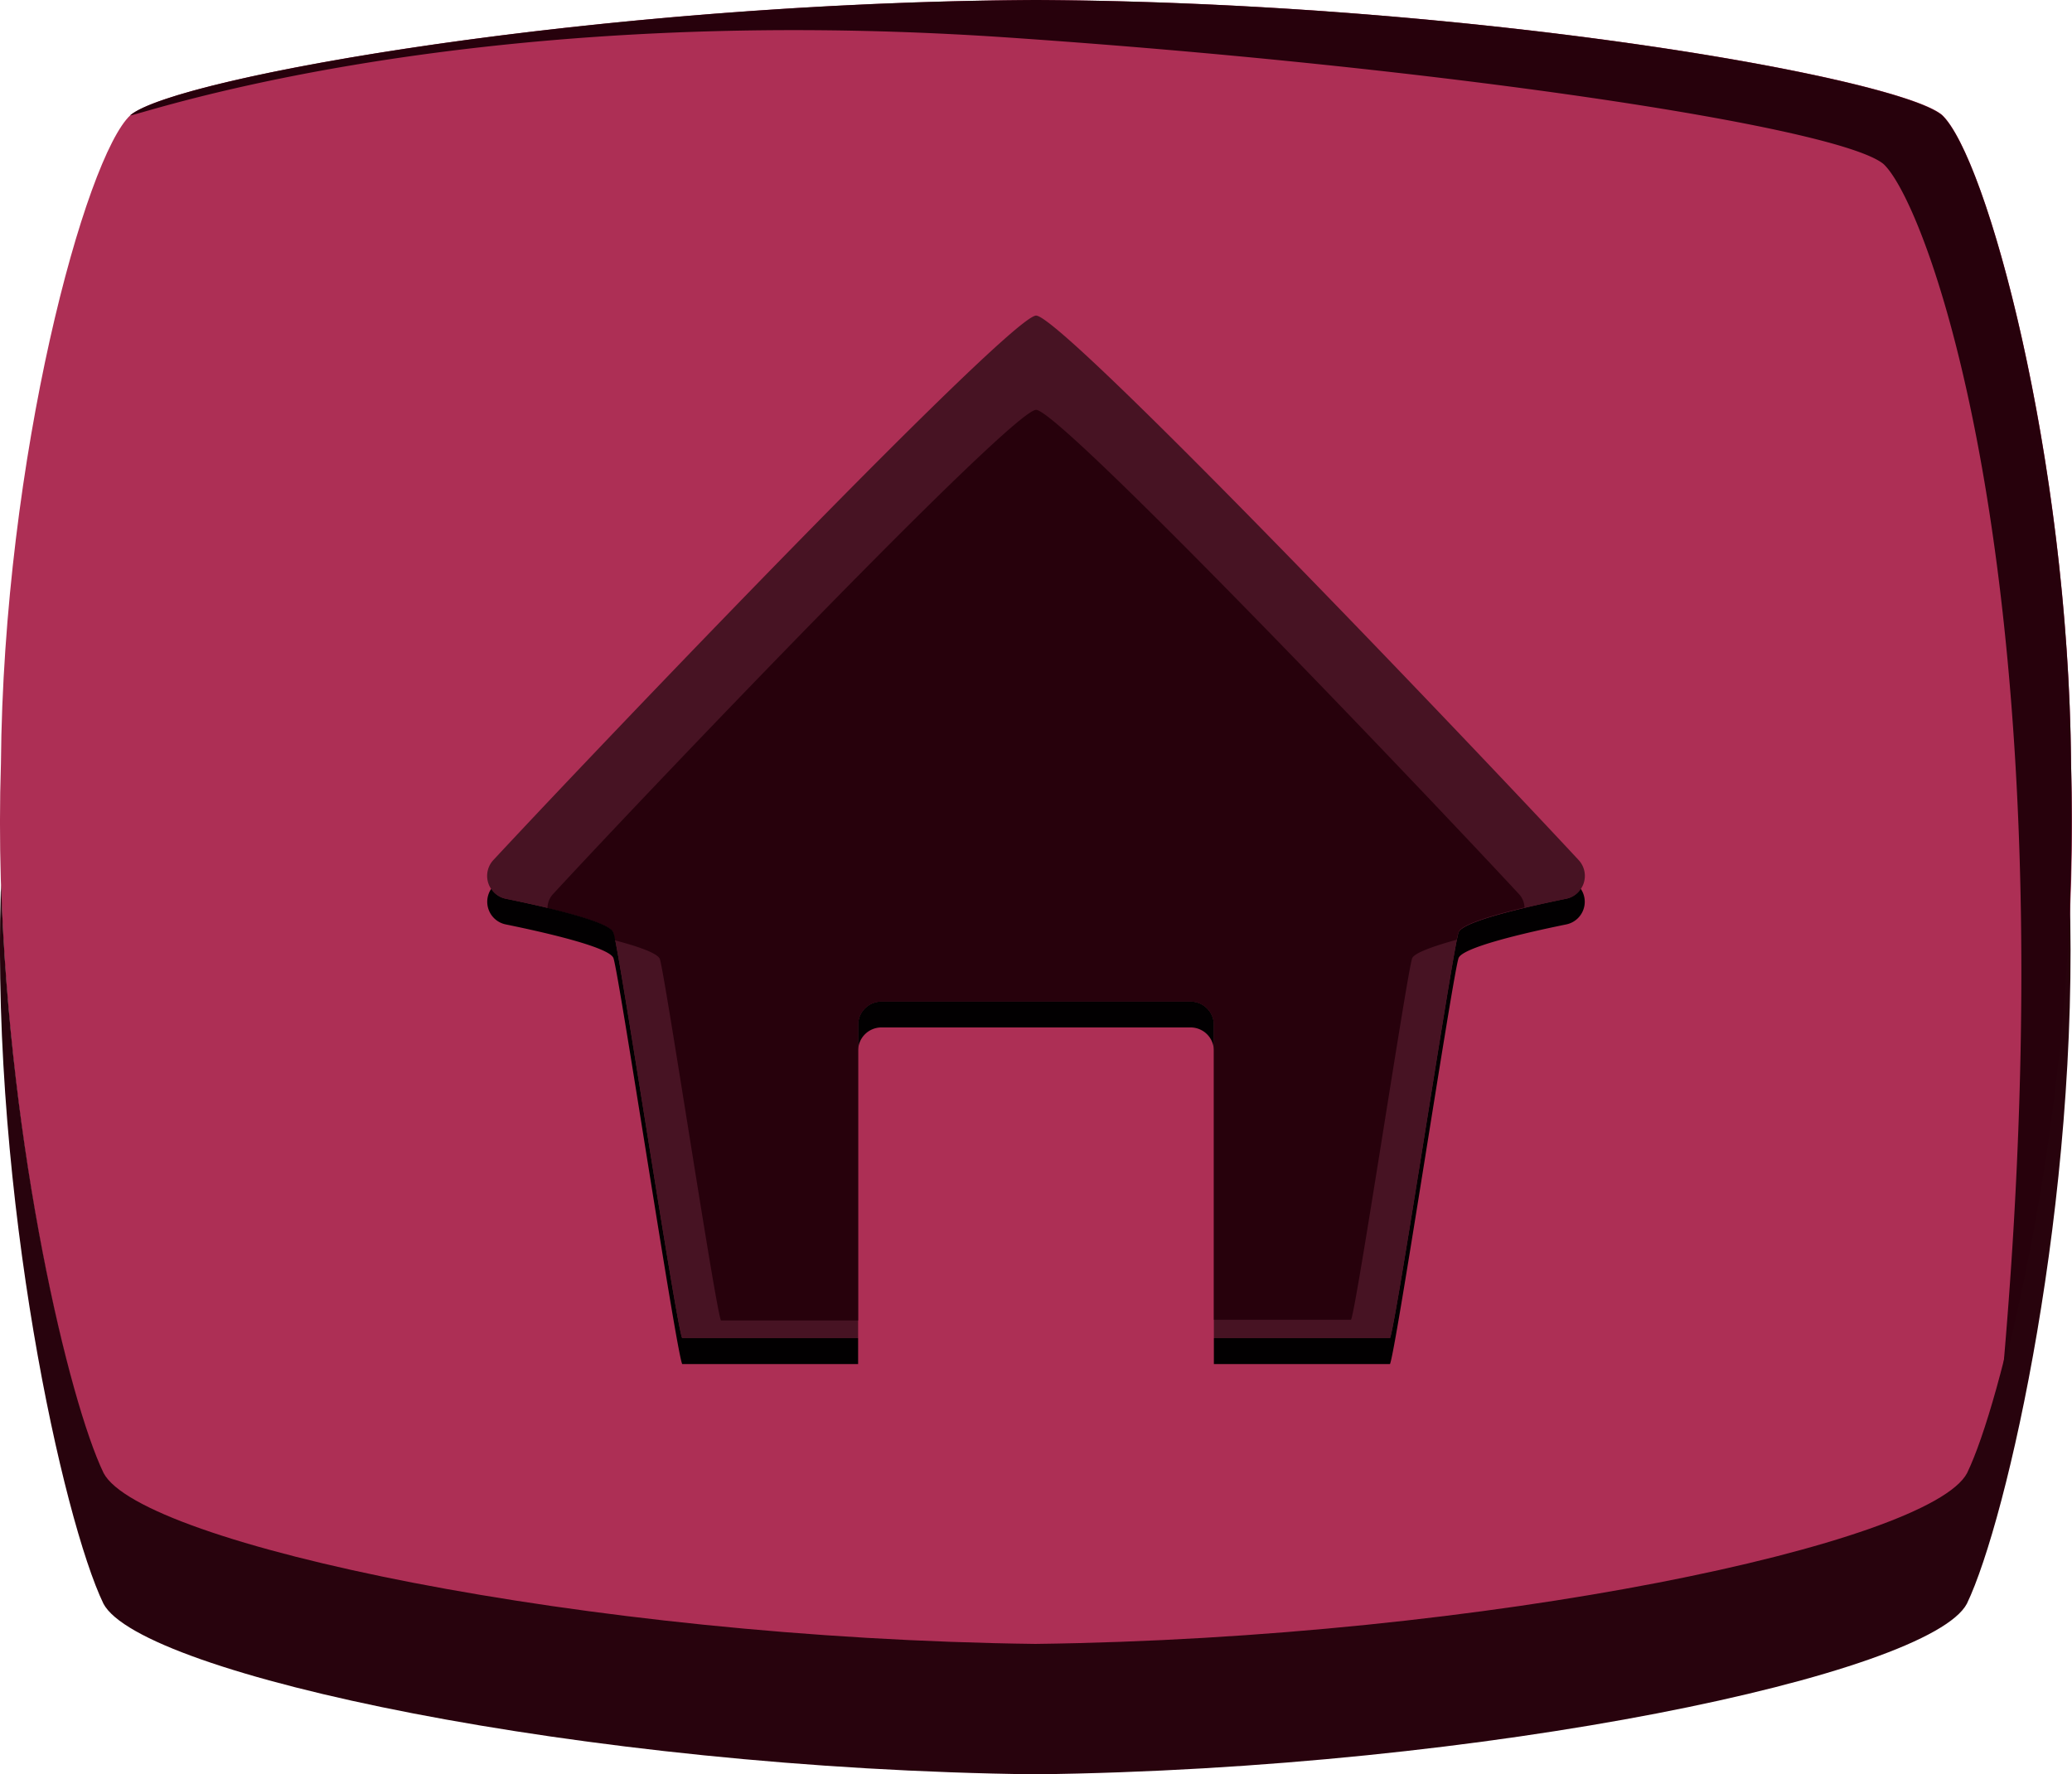 <svg id="Layer_1" data-name="Layer 1" xmlns="http://www.w3.org/2000/svg" xmlns:xlink="http://www.w3.org/1999/xlink" viewBox="0 0 111.19 95.24"><defs><style>.cls-1{mask:url(#mask);filter:url(#luminosity-noclip-3);}.cls-2,.cls-4{mix-blend-mode:multiply;}.cls-2{fill:url(#Áåçûìÿííûé_ãðàäèåíò_1017);}.cls-3{mask:url(#mask-2);filter:url(#luminosity-noclip-4);}.cls-4{fill:url(#Áåçûìÿííûé_ãðàäèåíò_1017-2);}.cls-5{fill:#ad2f55;}.cls-6{fill:#28030d;}.cls-7{fill:#27010c;}.cls-8{mask:url(#mask-3);}.cls-9{fill:#a15e87;opacity:0.53;}.cls-10{mask:url(#mask-4);}.cls-11{fill:#9a648c;}.cls-12{fill:#471323;}.cls-13{fill:#020001;}.cls-14{filter:url(#luminosity-noclip-2);}.cls-15{filter:url(#luminosity-noclip);}</style><filter id="luminosity-noclip" x="3.07" y="-6486.88" width="101.37" height="32766" filterUnits="userSpaceOnUse" color-interpolation-filters="sRGB"><feFlood flood-color="#fff" result="bg"/><feBlend in="SourceGraphic" in2="bg"/></filter><mask id="mask" x="3.07" y="-6486.88" width="101.37" height="32766" maskUnits="userSpaceOnUse"><g class="cls-15"/></mask><radialGradient id="Áåçûìÿííûé_ãðàäèåíò_1017" cx="156" cy="236.57" r="92.2" gradientTransform="translate(-55.74 -223.74) scale(0.97 0.87)" gradientUnits="userSpaceOnUse"><stop offset="0.01"/><stop offset="0.09" stop-color="#0c0c0c"/><stop offset="0.25" stop-color="#2b2b2b"/><stop offset="0.45" stop-color="#5d5d5d"/><stop offset="0.7" stop-color="#a3a3a3"/><stop offset="0.99" stop-color="#fbfbfb"/><stop offset="1" stop-color="#fff"/></radialGradient><filter id="luminosity-noclip-2" x="6.38" y="-6486.88" width="102.51" height="32766" filterUnits="userSpaceOnUse" color-interpolation-filters="sRGB"><feFlood flood-color="#fff" result="bg"/><feBlend in="SourceGraphic" in2="bg"/></filter><mask id="mask-2" x="6.38" y="-6486.88" width="102.51" height="32766" maskUnits="userSpaceOnUse"><g class="cls-14"/></mask><radialGradient id="Áåçûìÿííûé_ãðàäèåíò_1017-2" cx="79.49" cy="336.04" r="102.33" xlink:href="#Áåçûìÿííûé_ãðàäèåíò_1017"/><filter id="luminosity-noclip-3" x="3.07" y="2" width="101.37" height="43.08" filterUnits="userSpaceOnUse" color-interpolation-filters="sRGB"><feFlood flood-color="#fff" result="bg"/><feBlend in="SourceGraphic" in2="bg"/></filter><mask id="mask-3" x="3.07" y="2" width="101.37" height="43.08" maskUnits="userSpaceOnUse"><g class="cls-1"><path class="cls-2" d="M104.32,14c.55-1.91-.81-4.69-2.31-6.09C99.67,6,78.08,2.12,55.6,2,33.11,2.12,11.52,6,9.18,7.9,6,10.55-.18,38.79,5.17,43.28c3.1,2.6,7.88,1.91,11.54.88C31.49,40,42,26.67,55,19.37,68.46,11.75,90,4.11,104.32,14Z"/></g></mask><filter id="luminosity-noclip-4" x="6.38" y="40.98" width="102.51" height="45.41" filterUnits="userSpaceOnUse" color-interpolation-filters="sRGB"><feFlood flood-color="#fff" result="bg"/><feBlend in="SourceGraphic" in2="bg"/></filter><mask id="mask-4" x="6.38" y="40.98" width="102.51" height="45.41" maskUnits="userSpaceOnUse"><g class="cls-3"><path class="cls-4" d="M108.43,57.65C109.52,49,109,41,103.73,41c-4.45,0-10.57,7-13.5,9.48-19,16-39.72,29.5-67.14,28.34-6.45-.28-12.89-1.37-16.71-6.54a11.33,11.33,0,0,0,1.45,5.38c2,3.62,24.56,8.45,47.77,8.75,23.21-.3,45.81-5.14,47.76-8.76C104.74,75.08,107.37,66.08,108.43,57.65Z"/></g></mask></defs><path class="cls-5" d="M111.14,41c-.13-16.5-4.55-32.62-6.93-34.84C101.76,4.15,79.14.12,55.6,0,32.05.12,9.43,4.15,7,6.18,4.6,8.4.18,24.52.05,41c-.54,16.5,3.35,33.71,5.51,38.2,2,3.79,25.72,8.86,50,9.17,24.31-.31,48-5.38,50-9.17C107.79,74.73,111.69,57.52,111.14,41Z"/><path class="cls-6" d="M.06,47.5c.46,14.25,3.63,27.69,5.5,31.57,2,3.79,25.72,8.87,50,9.17,24.31-.3,48-5.38,50-9.17,1.87-3.88,5-17.32,5.5-31.57,0,.13,0,.25,0,.38.55,16.5-3.35,33.71-5.51,38.2-2,3.79-25.72,8.87-50,9.16-24.32-.29-48-5.37-50-9.16-2.16-4.49-6-21.7-5.51-38.2C.05,47.75.06,47.63.06,47.5Z"/><path class="cls-7" d="M7,6.18C9.43,4.15,32.05.12,55.6,0c23.54.12,46.16,4.15,48.61,6.18C106.59,8.4,111,24.52,111.14,41a122.59,122.59,0,0,1-3.66,32.65c3.71-41.93-4-62.64-6.41-64.85-2.45-2-23.7-5.21-47.18-6.8C24.11,0,6.64,6.5,7,6.18Z"/><g class="cls-8"><path class="cls-9" d="M104.32,14c.55-1.91-.81-4.69-2.31-6.09C99.67,6,78.08,2.12,55.6,2,33.11,2.12,11.52,6,9.18,7.9,6,10.55-.18,38.79,5.17,43.28c3.1,2.6,7.88,1.91,11.54.88C31.49,40,42,26.67,55,19.37,68.46,11.75,90,4.11,104.32,14Z"/></g><g class="cls-10"><path class="cls-11" d="M108.43,57.65C109.52,49,109,41,103.73,41c-4.45,0-10.57,7-13.5,9.48-19,16-39.72,29.5-67.14,28.34-6.45-.28-12.89-1.37-16.71-6.54a11.33,11.33,0,0,0,1.45,5.38c2,3.62,24.56,8.45,47.77,8.75,23.21-.3,45.81-5.14,47.76-8.76C104.74,75.08,107.37,66.08,108.43,57.65Z"/></g><path class="cls-12" d="M55.6,16.94c-1.35,0-23.1,22.74-29.12,29.22a1.25,1.25,0,0,0,.66,2.08c2.3.47,5.58,1.23,5.78,1.81.31.88,3.38,21.2,3.69,21.78h9.44V55a1.25,1.25,0,0,1,1.24-1.24H63.9A1.25,1.25,0,0,1,65.14,55V71.83h9.45c.3-.58,3.37-20.9,3.68-21.78.2-.58,3.48-1.34,5.78-1.81a1.25,1.25,0,0,0,.66-2.08C78.69,39.68,57,16.94,55.6,16.94Z"/><path class="cls-7" d="M81.52,48C76.16,42.22,56.87,22,55.6,22S35,42.22,29.67,48a1.11,1.11,0,0,0-.29.75c1.76.42,3.4.91,3.54,1.32,0,.05,0,.2.1.41,1.25.33,2.28.69,2.39,1,.27.79,3,18.89,3.28,19.4h7.36V55a1.25,1.25,0,0,1,1.24-1.24H63.9A1.25,1.25,0,0,1,65.14,55V70.84H72.5c.28-.51,3-18.61,3.28-19.4.11-.29,1.14-.65,2.39-1a3,3,0,0,1,.1-.41c.14-.41,1.78-.9,3.54-1.32A1.11,1.11,0,0,0,81.52,48Z"/><path class="cls-13" d="M84.05,48.24c-2.3.47-5.58,1.23-5.78,1.81-.31.88-3.38,21.2-3.68,21.78H65.14v1.39h9.45c.3-.58,3.37-20.9,3.68-21.79.2-.57,3.48-1.34,5.78-1.81a1.24,1.24,0,0,0,.78-1.91A1.22,1.22,0,0,1,84.05,48.24Z"/><path class="cls-13" d="M32.92,50.05c-.2-.58-3.48-1.34-5.78-1.81a1.22,1.22,0,0,1-.78-.53,1.24,1.24,0,0,0,.78,1.91c2.3.47,5.58,1.24,5.78,1.81.31.89,3.38,21.21,3.69,21.79h9.44V71.83H36.61C36.3,71.25,33.23,50.93,32.92,50.05Z"/><path class="cls-13" d="M65.14,55a1.25,1.25,0,0,0-1.24-1.24H47.29A1.25,1.25,0,0,0,46.05,55v1.39a1.25,1.25,0,0,1,1.24-1.24H63.9a1.25,1.25,0,0,1,1.24,1.24Z"/></svg>